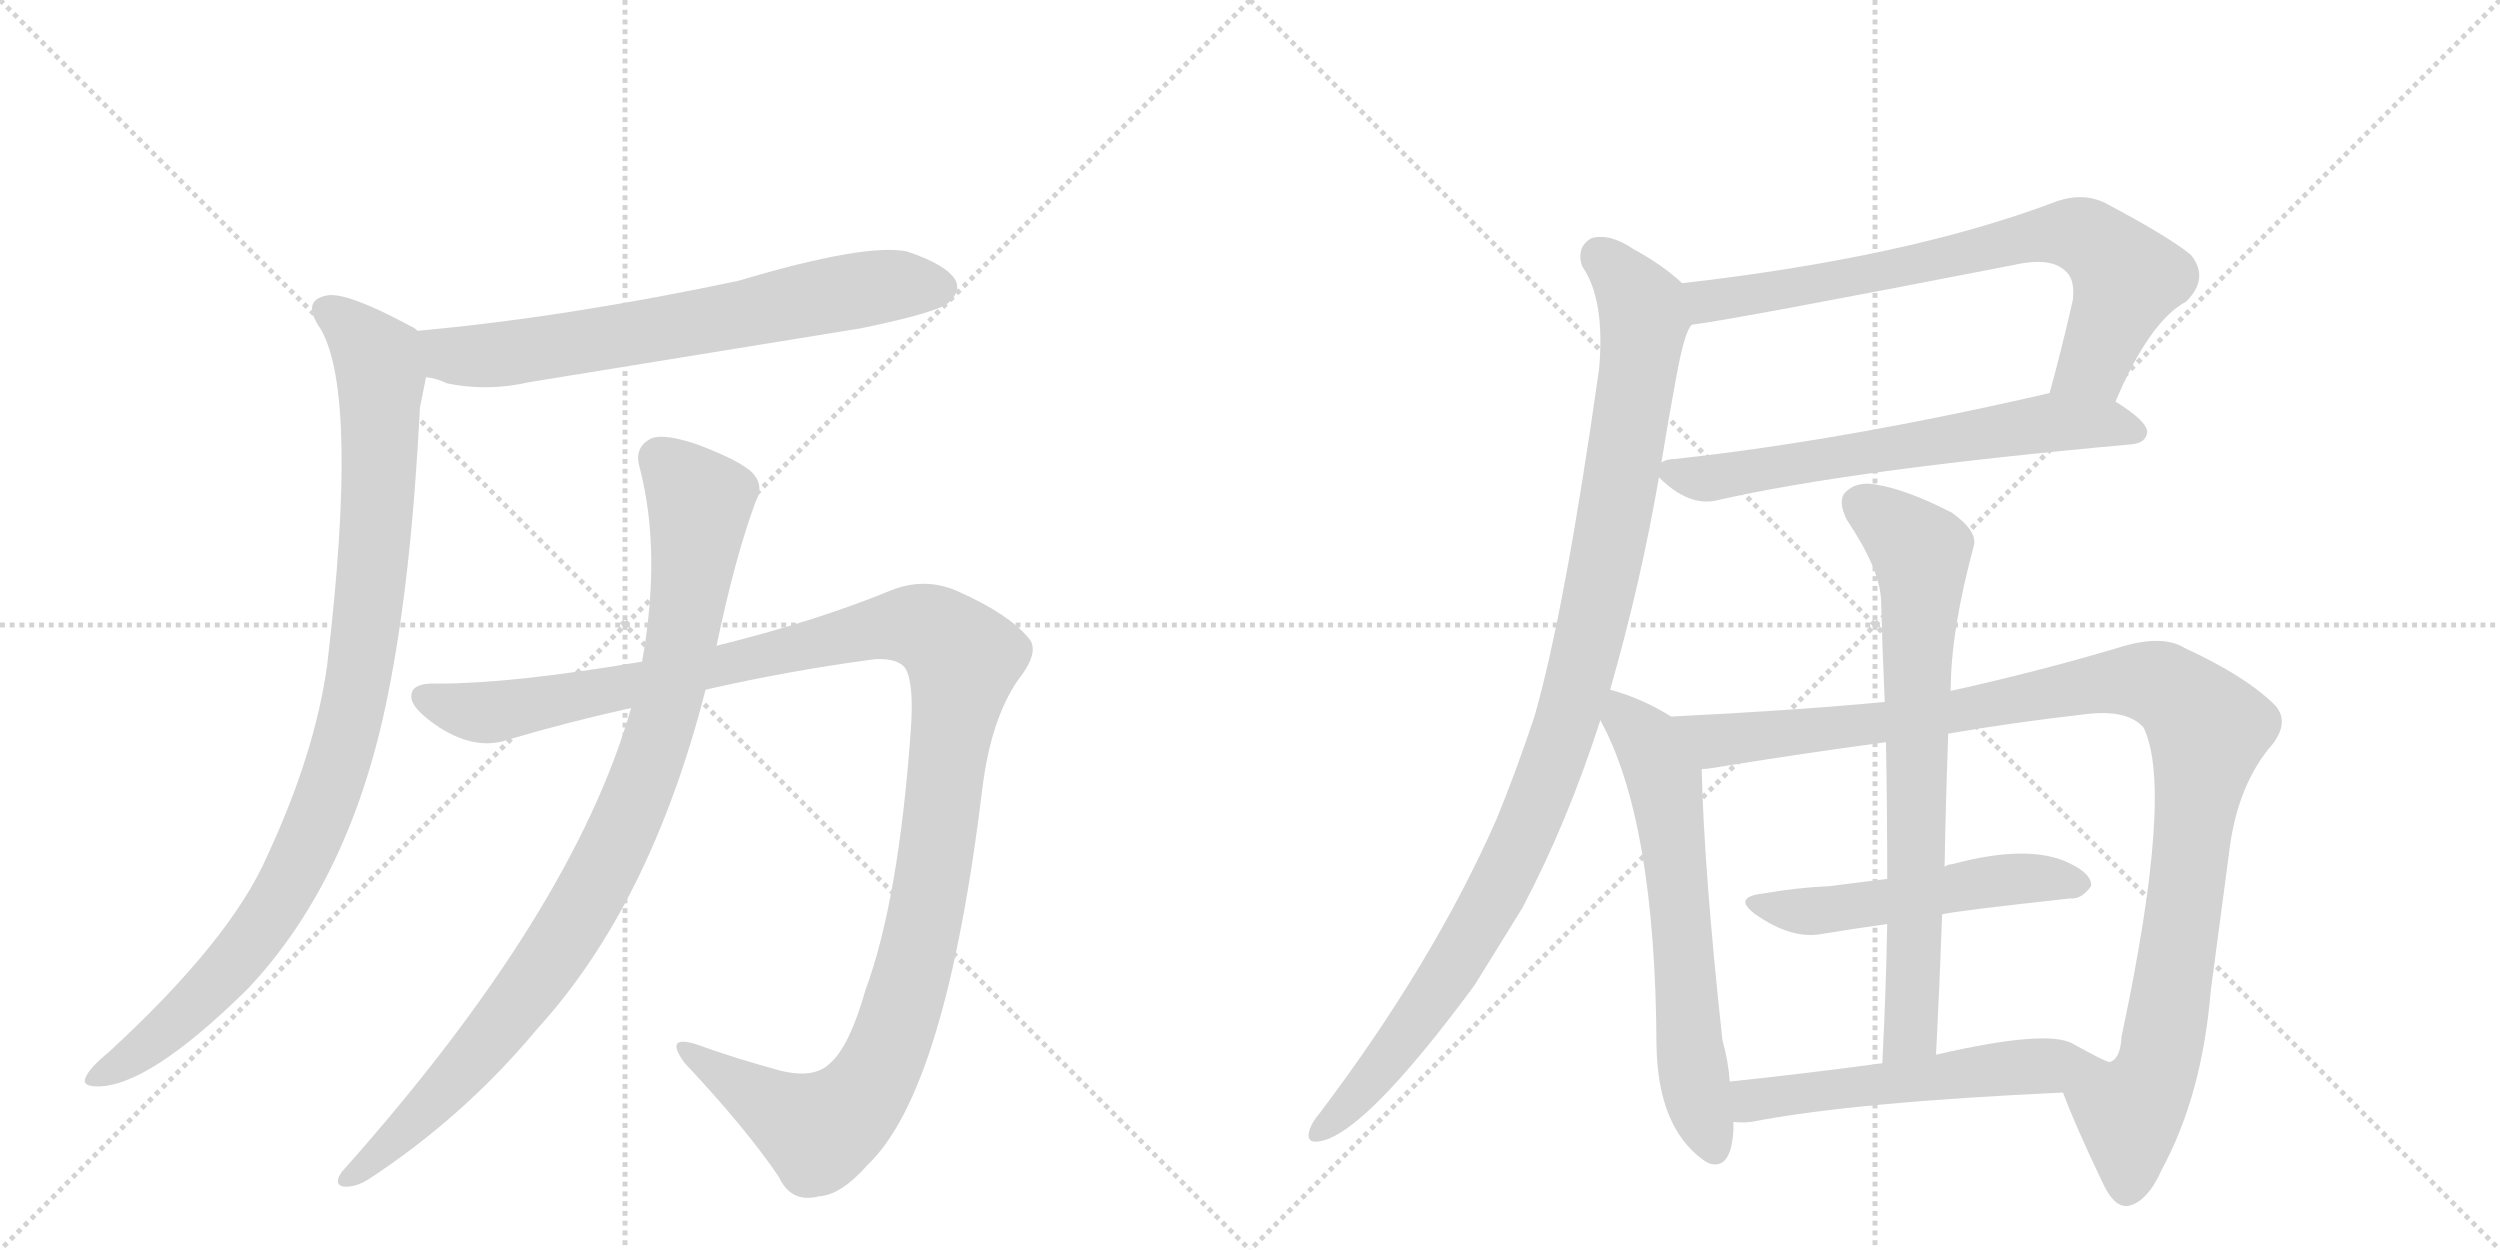 <svg version="1.1" viewBox="0 0 2048 1024" xmlns="http://www.w3.org/2000/svg">
  <g stroke="lightgray" stroke-dasharray="1,1" stroke-width="1" transform="scale(4, 4)">
    <line x1="0" y1="0" x2="256" y2="256"></line>
    <line x1="256" y1="0" x2="0" y2="256"></line>
    <line x1="128" y1="0" x2="128" y2="256"></line>
    <line x1="0" y1="128" x2="256" y2="128"></line>
    <line x1="256" y1="0" x2="512" y2="256"></line>
    <line x1="512" y1="0" x2="256" y2="256"></line>
    <line x1="384" y1="0" x2="384" y2="256"></line>
    <line x1="256" y1="128" x2="512" y2="128"></line>
  </g>
<g transform="scale(1, -1) translate(0, -850)">
   <style type="text/css">
    @keyframes keyframes0 {
      from {
       stroke: black;
       stroke-dashoffset: 685;
       stroke-width: 128;
       }
       69% {
       animation-timing-function: step-end;
       stroke: black;
       stroke-dashoffset: 0;
       stroke-width: 128;
       }
       to {
       stroke: black;
       stroke-width: 1024;
       }
       }
       #make-me-a-hanzi-animation-0 {
         animation: keyframes0 0.807s both;
         animation-delay: 0s;
         animation-timing-function: linear;
       }
    @keyframes keyframes1 {
      from {
       stroke: black;
       stroke-dashoffset: 979;
       stroke-width: 128;
       }
       76% {
       animation-timing-function: step-end;
       stroke: black;
       stroke-dashoffset: 0;
       stroke-width: 128;
       }
       to {
       stroke: black;
       stroke-width: 1024;
       }
       }
       #make-me-a-hanzi-animation-1 {
         animation: keyframes1 1.047s both;
         animation-delay: 0.807s;
         animation-timing-function: linear;
       }
    @keyframes keyframes2 {
      from {
       stroke: black;
       stroke-dashoffset: 1257;
       stroke-width: 128;
       }
       80% {
       animation-timing-function: step-end;
       stroke: black;
       stroke-dashoffset: 0;
       stroke-width: 128;
       }
       to {
       stroke: black;
       stroke-width: 1024;
       }
       }
       #make-me-a-hanzi-animation-2 {
         animation: keyframes2 1.273s both;
         animation-delay: 1.854s;
         animation-timing-function: linear;
       }
    @keyframes keyframes3 {
      from {
       stroke: black;
       stroke-dashoffset: 947;
       stroke-width: 128;
       }
       76% {
       animation-timing-function: step-end;
       stroke: black;
       stroke-dashoffset: 0;
       stroke-width: 128;
       }
       to {
       stroke: black;
       stroke-width: 1024;
       }
       }
       #make-me-a-hanzi-animation-3 {
         animation: keyframes3 1.021s both;
         animation-delay: 3.127s;
         animation-timing-function: linear;
       }
    @keyframes keyframes4 {
      from {
       stroke: black;
       stroke-dashoffset: 746;
       stroke-width: 128;
       }
       71% {
       animation-timing-function: step-end;
       stroke: black;
       stroke-dashoffset: 0;
       stroke-width: 128;
       }
       to {
       stroke: black;
       stroke-width: 1024;
       }
       }
       #make-me-a-hanzi-animation-4 {
         animation: keyframes4 0.857s both;
         animation-delay: 4.148s;
         animation-timing-function: linear;
       }
    @keyframes keyframes5 {
      from {
       stroke: black;
       stroke-dashoffset: 642;
       stroke-width: 128;
       }
       68% {
       animation-timing-function: step-end;
       stroke: black;
       stroke-dashoffset: 0;
       stroke-width: 128;
       }
       to {
       stroke: black;
       stroke-width: 1024;
       }
       }
       #make-me-a-hanzi-animation-5 {
         animation: keyframes5 0.772s both;
         animation-delay: 5.005s;
         animation-timing-function: linear;
       }
    @keyframes keyframes6 {
      from {
       stroke: black;
       stroke-dashoffset: 1052;
       stroke-width: 128;
       }
       77% {
       animation-timing-function: step-end;
       stroke: black;
       stroke-dashoffset: 0;
       stroke-width: 128;
       }
       to {
       stroke: black;
       stroke-width: 1024;
       }
       }
       #make-me-a-hanzi-animation-6 {
         animation: keyframes6 1.106s both;
         animation-delay: 5.777s;
         animation-timing-function: linear;
       }
    @keyframes keyframes7 {
      from {
       stroke: black;
       stroke-dashoffset: 641;
       stroke-width: 128;
       }
       68% {
       animation-timing-function: step-end;
       stroke: black;
       stroke-dashoffset: 0;
       stroke-width: 128;
       }
       to {
       stroke: black;
       stroke-width: 1024;
       }
       }
       #make-me-a-hanzi-animation-7 {
         animation: keyframes7 0.772s both;
         animation-delay: 6.883s;
         animation-timing-function: linear;
       }
    @keyframes keyframes8 {
      from {
       stroke: black;
       stroke-dashoffset: 1097;
       stroke-width: 128;
       }
       78% {
       animation-timing-function: step-end;
       stroke: black;
       stroke-dashoffset: 0;
       stroke-width: 128;
       }
       to {
       stroke: black;
       stroke-width: 1024;
       }
       }
       #make-me-a-hanzi-animation-8 {
         animation: keyframes8 1.143s both;
         animation-delay: 7.655s;
         animation-timing-function: linear;
       }
    @keyframes keyframes9 {
      from {
       stroke: black;
       stroke-dashoffset: 523;
       stroke-width: 128;
       }
       63% {
       animation-timing-function: step-end;
       stroke: black;
       stroke-dashoffset: 0;
       stroke-width: 128;
       }
       to {
       stroke: black;
       stroke-width: 1024;
       }
       }
       #make-me-a-hanzi-animation-9 {
         animation: keyframes9 0.676s both;
         animation-delay: 8.798s;
         animation-timing-function: linear;
       }
    @keyframes keyframes10 {
      from {
       stroke: black;
       stroke-dashoffset: 737;
       stroke-width: 128;
       }
       71% {
       animation-timing-function: step-end;
       stroke: black;
       stroke-dashoffset: 0;
       stroke-width: 128;
       }
       to {
       stroke: black;
       stroke-width: 1024;
       }
       }
       #make-me-a-hanzi-animation-10 {
         animation: keyframes10 0.85s both;
         animation-delay: 9.473s;
         animation-timing-function: linear;
       }
    @keyframes keyframes11 {
      from {
       stroke: black;
       stroke-dashoffset: 553;
       stroke-width: 128;
       }
       64% {
       animation-timing-function: step-end;
       stroke: black;
       stroke-dashoffset: 0;
       stroke-width: 128;
       }
       to {
       stroke: black;
       stroke-width: 1024;
       }
       }
       #make-me-a-hanzi-animation-11 {
         animation: keyframes11 0.7s both;
         animation-delay: 10.323s;
         animation-timing-function: linear;
       }
</style>
<path d="M 349 541 Q 358 540 366 536 Q 399 529 434 537 L 705 581 Q 768 594 777 602 Q 787 611 783 620 Q 776 633 743 644 Q 709 651 605 620 Q 463 590 342 579 C 312 576 320 548 349 541 Z" fill="lightgray"></path> 
<path d="M 342 579 Q 339 582 336 583 Q 284 611 268 608 Q 246 604 263 580 Q 294 525 268 305 Q 258 233 219 149 Q 189 80 89 -12 Q 73 -25 70 -33 Q 67 -40 80 -40 Q 122 -40 203 40 Q 288 130 318 282 Q 337 376 344 516 L 349 541 C 355 570 355 572 342 579 Z" fill="lightgray"></path> 
<path d="M 578 285 Q 648 301 717 310 Q 736 311 742 302 Q 749 289 746 250 Q 736 112 709 39 Q 696 -7 680 -21 Q 667 -34 639 -27 Q 602 -17 569 -5 Q 544 2 561 -21 Q 610 -73 638 -114 Q 648 -136 671 -130 Q 689 -129 711 -104 Q 775 -43 805 206 Q 812 261 834 293 Q 853 317 842 328 Q 826 347 786 365 Q 758 378 729 366 Q 668 341 587 321 L 526 308 Q 420 290 359 290 Q 337 291 337 280 Q 336 270 360 254 Q 390 235 416 244 Q 467 259 517 270 L 578 285 Z" fill="lightgray"></path> 
<path d="M 517 270 Q 469 102 280 -110 Q 273 -120 281 -122 Q 291 -123 302 -116 Q 380 -65 440 7 Q 533 109 578 285 L 587 321 Q 602 393 619 439 Q 626 452 617 462 Q 608 472 571 486 Q 544 495 534 491 Q 519 484 524 467 Q 542 398 526 308 L 517 270 Z" fill="lightgray"></path> 
<path d="M 1733 521 Q 1761 587 1791 603 Q 1810 622 1795 641 Q 1777 656 1724 684 Q 1705 693 1682 684 Q 1562 639 1378 618 C 1348 614 1356 580 1386 584 Q 1419 588 1650 633 Q 1681 640 1693 627 Q 1700 620 1698 604 Q 1689 564 1679 528 C 1671 499 1721 494 1733 521 Z" fill="lightgray"></path> 
<path d="M 1359 459 Q 1383 435 1406 440 Q 1514 465 1746 486 Q 1758 487 1759 496 Q 1759 505 1733 521 C 1711 535 1708 535 1679 528 Q 1510 489 1372 474 Q 1365 474 1361 471 C 1349 468 1349 468 1359 459 Z" fill="lightgray"></path> 
<path d="M 1319 285 Q 1344 372 1359 459 L 1361 471 Q 1367 508 1373 540 Q 1380 579 1386 584 C 1394 605 1394 605 1378 618 Q 1362 633 1338 646 Q 1319 659 1304 655 Q 1291 648 1296 632 Q 1315 605 1310 548 Q 1282 350 1257 263 Q 1242 218 1226 179 Q 1174 61 1081 -62 Q 1075 -69 1073 -75 Q 1069 -87 1081 -85 Q 1118 -79 1208 43 L 1247 106 Q 1284 176 1311 260 L 1319 285 Z" fill="lightgray"></path> 
<path d="M 1369 263 Q 1345 278 1319 285 C 1294 293 1297 287 1311 260 Q 1356 178 1357 -6 Q 1358 -73 1395 -100 Q 1396 -101 1400 -103 Q 1418 -109 1420 -76 L 1420 -69 L 1417 -36 Q 1416 -20 1411 -2 Q 1396 136 1394 220 C 1393 249 1393 249 1369 263 Z" fill="lightgray"></path> 
<path d="M 1544 275 Q 1471 268 1369 263 C 1339 261 1364 216 1394 220 Q 1398 220 1404 221 Q 1464 231 1545 242 L 1596 249 Q 1648 258 1709 265 Q 1743 269 1756 254 Q 1781 203 1738 1 Q 1737 -18 1728 -20 C 1716 -47 1679 -17 1690 -45 Q 1700 -72 1723 -120 Q 1732 -139 1743 -138 Q 1759 -135 1771 -108 Q 1804 -47 1811 38 L 1826 151 Q 1832 203 1858 236 Q 1877 257 1864 272 Q 1840 296 1790 319 Q 1771 331 1734 319 Q 1670 300 1598 284 L 1544 275 Z" fill="lightgray"></path> 
<path d="M 1591 101 Q 1604 104 1696 114 Q 1705 113 1713 124 Q 1714 134 1695 143 Q 1662 159 1599 142 Q 1596 142 1593 140 L 1546 130 L 1498 124 Q 1473 123 1444 118 Q 1419 115 1438 101 Q 1468 80 1493 85 Q 1517 89 1546 93 L 1591 101 Z" fill="lightgray"></path> 
<path d="M 1598 284 Q 1598 333 1617 403 Q 1620 415 1599 430 Q 1562 449 1537 453 Q 1521 456 1512 447 Q 1505 440 1513 424 Q 1540 384 1541 358 Q 1542 318 1544 275 L 1545 242 Q 1546 188 1546 130 L 1546 93 Q 1545 38 1542 -21 C 1541 -51 1584 -44 1586 -14 Q 1589 44 1591 101 L 1593 140 Q 1594 195 1596 249 L 1598 284 Z" fill="lightgray"></path> 
<path d="M 1420 -69 Q 1427 -70 1435 -69 Q 1517 -53 1690 -45 C 1720 -44 1756 -32 1728 -20 Q 1725 -20 1698 -5 Q 1677 7 1586 -14 L 1542 -21 Q 1475 -30 1417 -36 C 1387 -39 1390 -68 1420 -69 Z" fill="lightgray"></path> 
      <clipPath id="make-me-a-hanzi-clip-0">
      <path d="M 349 541 Q 358 540 366 536 Q 399 529 434 537 L 705 581 Q 768 594 777 602 Q 787 611 783 620 Q 776 633 743 644 Q 709 651 605 620 Q 463 590 342 579 C 312 576 320 548 349 541 Z" fill="lightgray"></path>
      </clipPath>
      <path clip-path="url(#make-me-a-hanzi-clip-0)" d="M 350 574 L 369 559 L 422 561 L 720 615 L 769 615 " fill="none" id="make-me-a-hanzi-animation-0" stroke-dasharray="557 1114" stroke-linecap="round"></path>

      <clipPath id="make-me-a-hanzi-clip-1">
      <path d="M 342 579 Q 339 582 336 583 Q 284 611 268 608 Q 246 604 263 580 Q 294 525 268 305 Q 258 233 219 149 Q 189 80 89 -12 Q 73 -25 70 -33 Q 67 -40 80 -40 Q 122 -40 203 40 Q 288 130 318 282 Q 337 376 344 516 L 349 541 C 355 570 355 572 342 579 Z" fill="lightgray"></path>
      </clipPath>
      <path clip-path="url(#make-me-a-hanzi-clip-1)" d="M 269 593 L 283 586 L 309 557 L 312 541 L 306 391 L 279 229 L 245 143 L 208 82 L 128 -1 L 78 -32 " fill="none" id="make-me-a-hanzi-animation-1" stroke-dasharray="851 1702" stroke-linecap="round"></path>

      <clipPath id="make-me-a-hanzi-clip-2">
      <path d="M 578 285 Q 648 301 717 310 Q 736 311 742 302 Q 749 289 746 250 Q 736 112 709 39 Q 696 -7 680 -21 Q 667 -34 639 -27 Q 602 -17 569 -5 Q 544 2 561 -21 Q 610 -73 638 -114 Q 648 -136 671 -130 Q 689 -129 711 -104 Q 775 -43 805 206 Q 812 261 834 293 Q 853 317 842 328 Q 826 347 786 365 Q 758 378 729 366 Q 668 341 587 321 L 526 308 Q 420 290 359 290 Q 337 291 337 280 Q 336 270 360 254 Q 390 235 416 244 Q 467 259 517 270 L 578 285 Z" fill="lightgray"></path>
      </clipPath>
      <path clip-path="url(#make-me-a-hanzi-clip-2)" d="M 347 279 L 404 267 L 719 336 L 754 337 L 786 315 L 757 94 L 736 13 L 710 -43 L 670 -76 L 562 -11 " fill="none" id="make-me-a-hanzi-animation-2" stroke-dasharray="1129 2258" stroke-linecap="round"></path>

      <clipPath id="make-me-a-hanzi-clip-3">
      <path d="M 517 270 Q 469 102 280 -110 Q 273 -120 281 -122 Q 291 -123 302 -116 Q 380 -65 440 7 Q 533 109 578 285 L 587 321 Q 602 393 619 439 Q 626 452 617 462 Q 608 472 571 486 Q 544 495 534 491 Q 519 484 524 467 Q 542 398 526 308 L 517 270 Z" fill="lightgray"></path>
      </clipPath>
      <path clip-path="url(#make-me-a-hanzi-clip-3)" d="M 540 474 L 566 449 L 573 434 L 549 283 L 512 174 L 471 96 L 416 17 L 347 -61 L 286 -116 " fill="none" id="make-me-a-hanzi-animation-3" stroke-dasharray="819 1638" stroke-linecap="round"></path>

      <clipPath id="make-me-a-hanzi-clip-4">
      <path d="M 1733 521 Q 1761 587 1791 603 Q 1810 622 1795 641 Q 1777 656 1724 684 Q 1705 693 1682 684 Q 1562 639 1378 618 C 1348 614 1356 580 1386 584 Q 1419 588 1650 633 Q 1681 640 1693 627 Q 1700 620 1698 604 Q 1689 564 1679 528 C 1671 499 1721 494 1733 521 Z" fill="lightgray"></path>
      </clipPath>
      <path clip-path="url(#make-me-a-hanzi-clip-4)" d="M 1387 590 L 1407 606 L 1519 622 L 1697 659 L 1717 651 L 1743 622 L 1715 552 L 1687 534 " fill="none" id="make-me-a-hanzi-animation-4" stroke-dasharray="618 1236" stroke-linecap="round"></path>

      <clipPath id="make-me-a-hanzi-clip-5">
      <path d="M 1359 459 Q 1383 435 1406 440 Q 1514 465 1746 486 Q 1758 487 1759 496 Q 1759 505 1733 521 C 1711 535 1708 535 1679 528 Q 1510 489 1372 474 Q 1365 474 1361 471 C 1349 468 1349 468 1359 459 Z" fill="lightgray"></path>
      </clipPath>
      <path clip-path="url(#make-me-a-hanzi-clip-5)" d="M 1369 464 L 1407 459 L 1683 504 L 1724 504 L 1750 496 " fill="none" id="make-me-a-hanzi-animation-5" stroke-dasharray="514 1028" stroke-linecap="round"></path>

      <clipPath id="make-me-a-hanzi-clip-6">
      <path d="M 1319 285 Q 1344 372 1359 459 L 1361 471 Q 1367 508 1373 540 Q 1380 579 1386 584 C 1394 605 1394 605 1378 618 Q 1362 633 1338 646 Q 1319 659 1304 655 Q 1291 648 1296 632 Q 1315 605 1310 548 Q 1282 350 1257 263 Q 1242 218 1226 179 Q 1174 61 1081 -62 Q 1075 -69 1073 -75 Q 1069 -87 1081 -85 Q 1118 -79 1208 43 L 1247 106 Q 1284 176 1311 260 L 1319 285 Z" fill="lightgray"></path>
      </clipPath>
      <path clip-path="url(#make-me-a-hanzi-clip-6)" d="M 1310 641 L 1331 620 L 1347 589 L 1323 429 L 1284 261 L 1246 162 L 1193 61 L 1125 -33 L 1082 -76 " fill="none" id="make-me-a-hanzi-animation-6" stroke-dasharray="924 1848" stroke-linecap="round"></path>

      <clipPath id="make-me-a-hanzi-clip-7">
      <path d="M 1369 263 Q 1345 278 1319 285 C 1294 293 1297 287 1311 260 Q 1356 178 1357 -6 Q 1358 -73 1395 -100 Q 1396 -101 1400 -103 Q 1418 -109 1420 -76 L 1420 -69 L 1417 -36 Q 1416 -20 1411 -2 Q 1396 136 1394 220 C 1393 249 1393 249 1369 263 Z" fill="lightgray"></path>
      </clipPath>
      <path clip-path="url(#make-me-a-hanzi-clip-7)" d="M 1323 277 L 1349 243 L 1364 211 L 1385 -15 L 1405 -92 " fill="none" id="make-me-a-hanzi-animation-7" stroke-dasharray="513 1026" stroke-linecap="round"></path>

      <clipPath id="make-me-a-hanzi-clip-8">
      <path d="M 1544 275 Q 1471 268 1369 263 C 1339 261 1364 216 1394 220 Q 1398 220 1404 221 Q 1464 231 1545 242 L 1596 249 Q 1648 258 1709 265 Q 1743 269 1756 254 Q 1781 203 1738 1 Q 1737 -18 1728 -20 C 1716 -47 1679 -17 1690 -45 Q 1700 -72 1723 -120 Q 1732 -139 1743 -138 Q 1759 -135 1771 -108 Q 1804 -47 1811 38 L 1826 151 Q 1832 203 1858 236 Q 1877 257 1864 272 Q 1840 296 1790 319 Q 1771 331 1734 319 Q 1670 300 1598 284 L 1544 275 Z" fill="lightgray"></path>
      </clipPath>
      <path clip-path="url(#make-me-a-hanzi-clip-8)" d="M 1378 261 L 1407 243 L 1421 244 L 1575 262 L 1750 293 L 1771 288 L 1794 271 L 1809 253 L 1776 17 L 1762 -38 L 1744 -61 L 1743 -123 " fill="none" id="make-me-a-hanzi-animation-8" stroke-dasharray="969 1938" stroke-linecap="round"></path>

      <clipPath id="make-me-a-hanzi-clip-9">
      <path d="M 1591 101 Q 1604 104 1696 114 Q 1705 113 1713 124 Q 1714 134 1695 143 Q 1662 159 1599 142 Q 1596 142 1593 140 L 1546 130 L 1498 124 Q 1473 123 1444 118 Q 1419 115 1438 101 Q 1468 80 1493 85 Q 1517 89 1546 93 L 1591 101 Z" fill="lightgray"></path>
      </clipPath>
      <path clip-path="url(#make-me-a-hanzi-clip-9)" d="M 1439 110 L 1485 103 L 1628 128 L 1666 131 L 1703 126 " fill="none" id="make-me-a-hanzi-animation-9" stroke-dasharray="395 790" stroke-linecap="round"></path>

      <clipPath id="make-me-a-hanzi-clip-10">
      <path d="M 1598 284 Q 1598 333 1617 403 Q 1620 415 1599 430 Q 1562 449 1537 453 Q 1521 456 1512 447 Q 1505 440 1513 424 Q 1540 384 1541 358 Q 1542 318 1544 275 L 1545 242 Q 1546 188 1546 130 L 1546 93 Q 1545 38 1542 -21 C 1541 -51 1584 -44 1586 -14 Q 1589 44 1591 101 L 1593 140 Q 1594 195 1596 249 L 1598 284 Z" fill="lightgray"></path>
      </clipPath>
      <path clip-path="url(#make-me-a-hanzi-clip-10)" d="M 1524 437 L 1564 408 L 1573 398 L 1574 386 L 1566 9 L 1548 -14 " fill="none" id="make-me-a-hanzi-animation-10" stroke-dasharray="609 1218" stroke-linecap="round"></path>

      <clipPath id="make-me-a-hanzi-clip-11">
      <path d="M 1420 -69 Q 1427 -70 1435 -69 Q 1517 -53 1690 -45 C 1720 -44 1756 -32 1728 -20 Q 1725 -20 1698 -5 Q 1677 7 1586 -14 L 1542 -21 Q 1475 -30 1417 -36 C 1387 -39 1390 -68 1420 -69 Z" fill="lightgray"></path>
      </clipPath>
      <path clip-path="url(#make-me-a-hanzi-clip-11)" d="M 1425 -41 L 1434 -51 L 1716 -21 " fill="none" id="make-me-a-hanzi-animation-11" stroke-dasharray="425 850" stroke-linecap="round"></path>

</g>
</svg>
